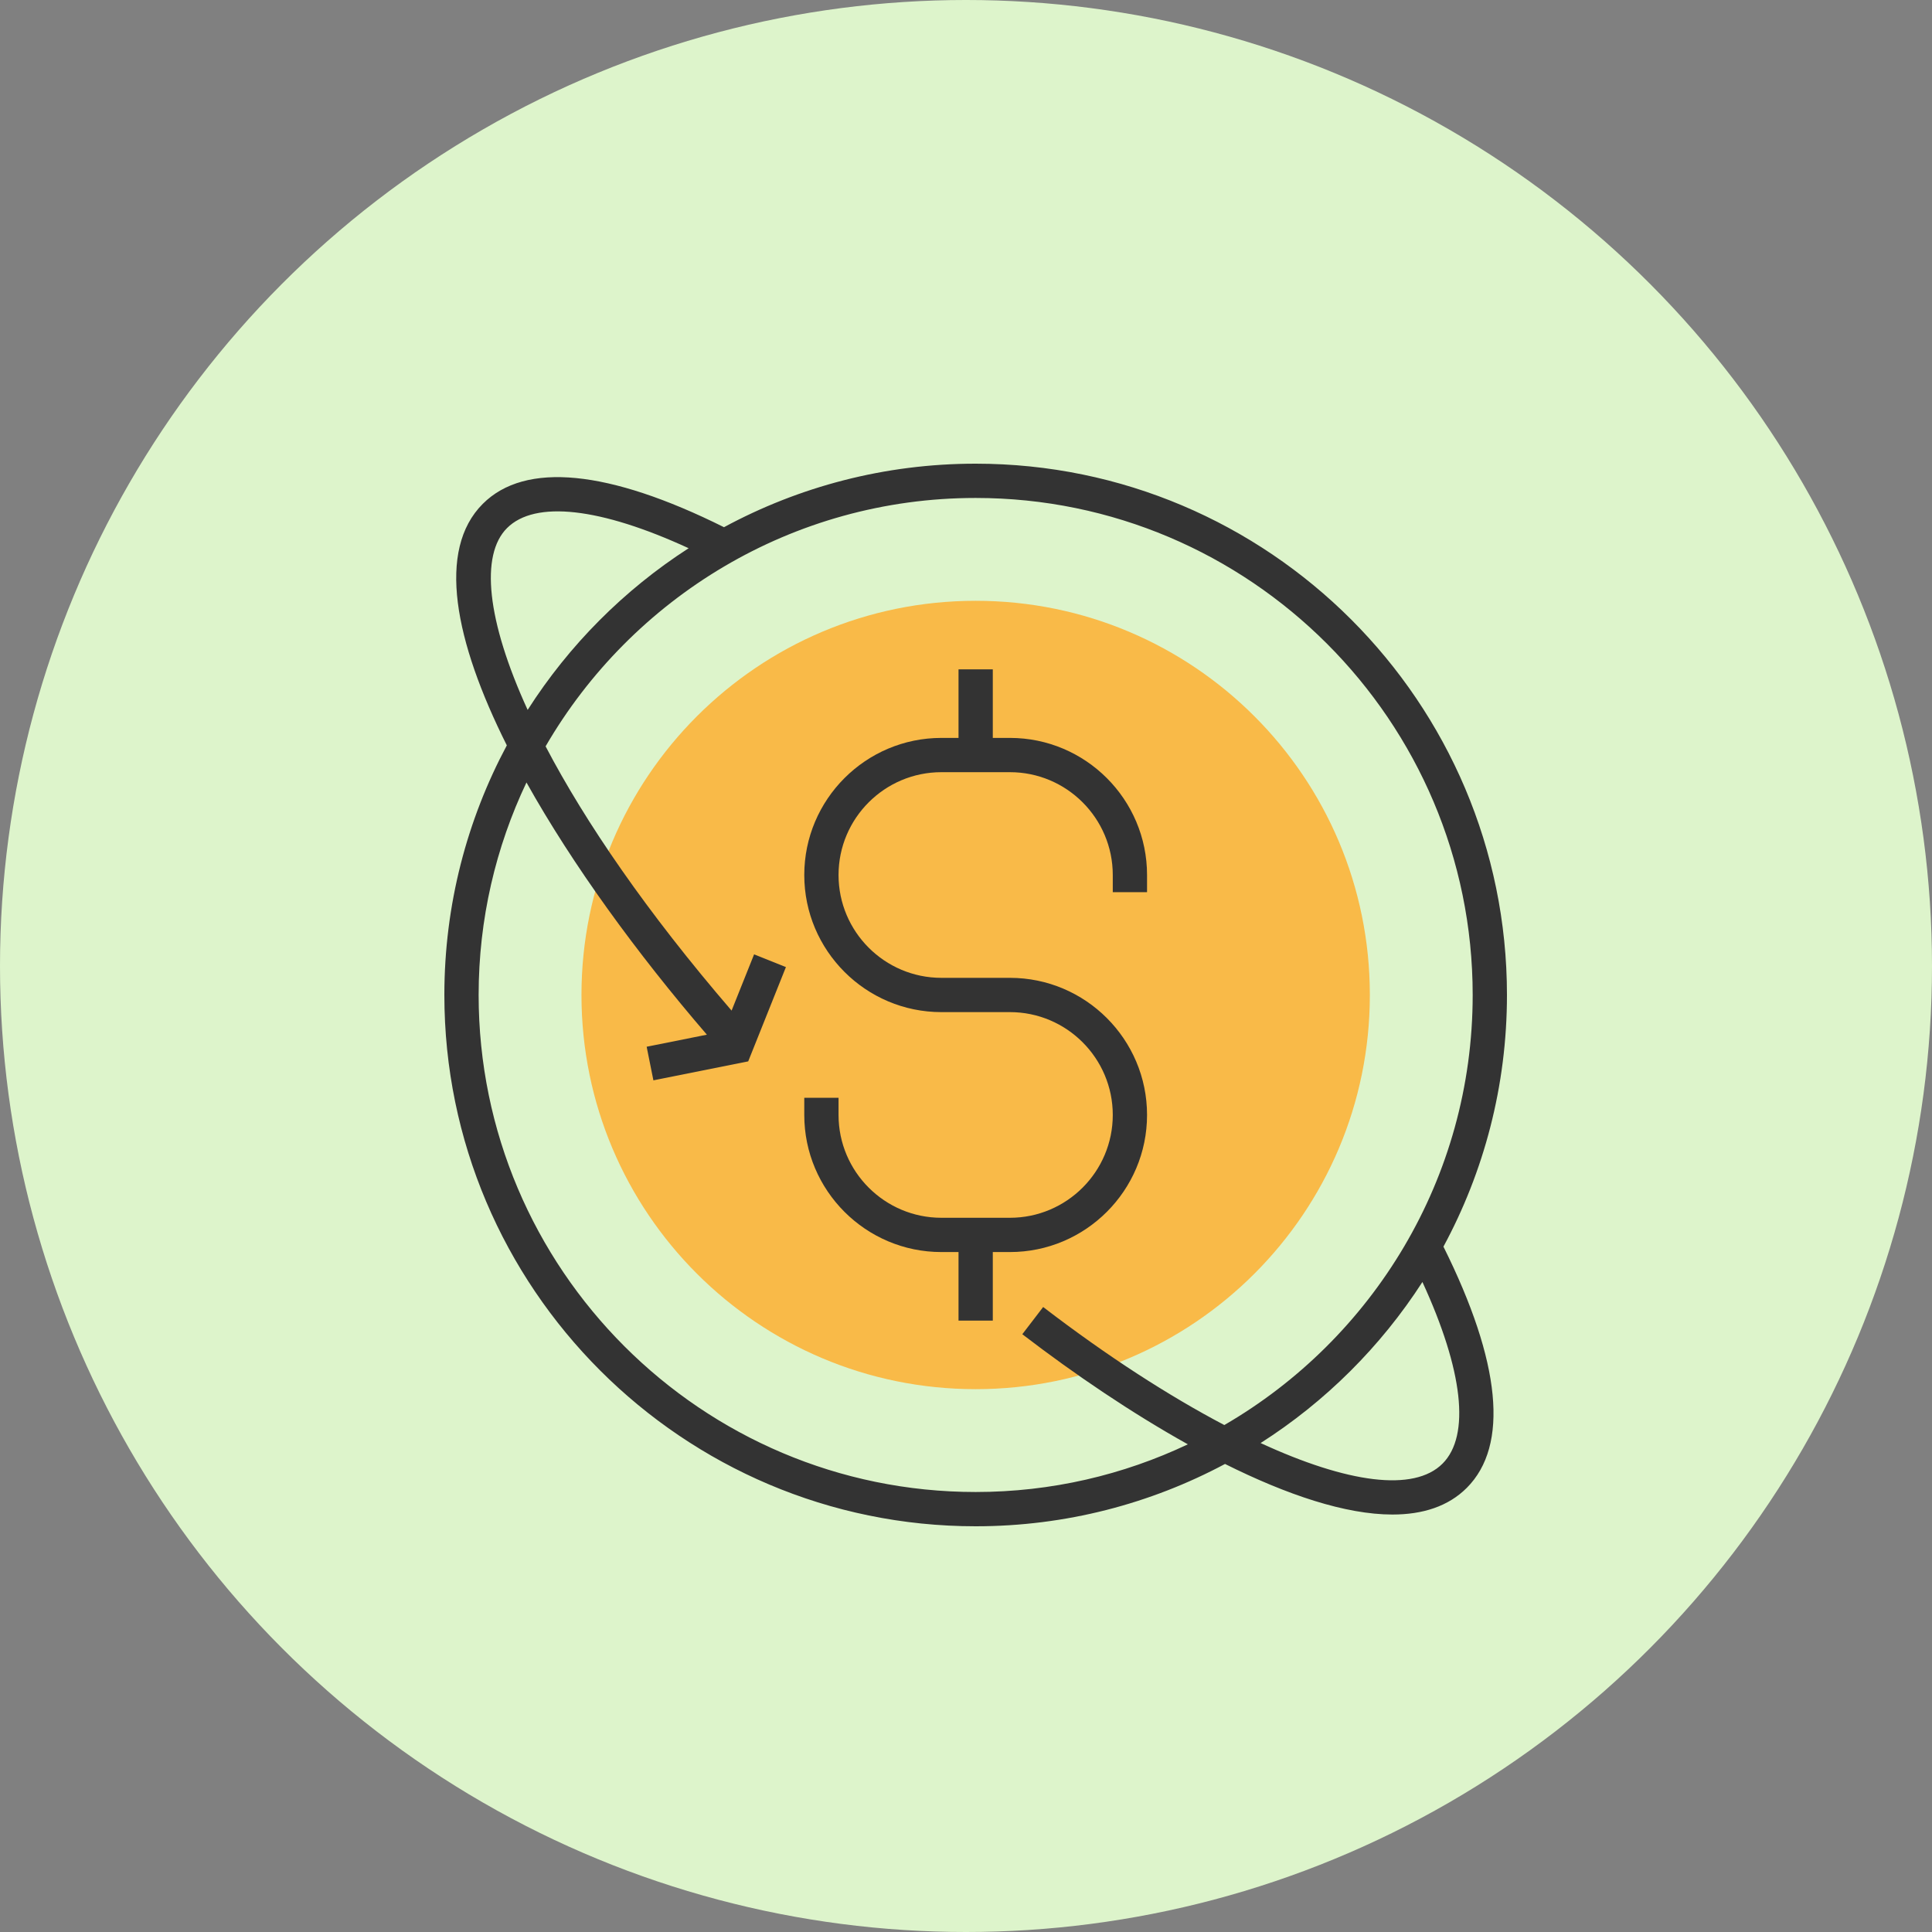 <svg width="100" height="100" viewBox="0 0 100 100" fill="none" xmlns="http://www.w3.org/2000/svg">
<rect x="0" y="0" width="100" height="100" fill="#808080" stroke="none"/>
<circle cx="50" cy="50" r="50" fill="#DDF4CB"/>
<g clip-path="url(#clip0_340_183)">
<path d="M50.5 71.903C61.768 71.903 70.903 62.768 70.903 51.5C70.903 40.232 61.768 31.097 50.5 31.097C39.231 31.097 30.097 40.232 30.097 51.5C30.097 62.768 39.231 71.903 50.5 71.903Z" fill="#F9BA48"/>
<path d="M78 51.5C78 36.337 65.663 24 50.5 24C45.789 24 41.353 25.192 37.474 27.288C31.497 24.31 27.181 23.885 24.989 26.079C22.601 28.468 23.518 33.158 26.233 38.58C24.173 42.435 23 46.833 23 51.5C23 66.663 35.337 79 50.5 79C55.163 79 59.556 77.83 63.407 75.774C66.613 77.374 69.642 78.392 72.072 78.392C73.642 78.392 74.963 77.97 75.921 77.011C78.114 74.817 77.69 70.503 74.712 64.526C76.808 60.647 78 56.21 78 51.5ZM26.243 27.334C27.695 25.882 31.082 26.275 35.644 28.376C32.299 30.532 29.453 33.391 27.311 36.745C25.183 32.095 24.854 28.723 26.243 27.334ZM50.5 77.226C36.314 77.226 24.774 65.685 24.774 51.5C24.774 47.566 25.665 43.837 27.25 40.5C29.634 44.765 32.969 49.35 36.588 53.555L33.471 54.179L33.82 55.918L38.727 54.937L40.679 50.056L39.032 49.397L37.867 52.309C33.499 47.236 30.296 42.56 28.24 38.63C32.696 30.952 41.002 25.774 50.5 25.774C64.686 25.774 76.226 37.314 76.226 51.5C76.226 60.998 71.048 69.304 63.371 73.76C60.508 72.255 57.321 70.201 53.994 67.651L52.915 69.059C55.655 71.161 58.606 73.154 61.483 74.758C58.15 76.338 54.427 77.226 50.5 77.226ZM74.666 75.757C73.18 77.243 69.731 76.761 65.249 74.692C68.606 72.55 71.466 69.701 73.624 66.356C75.725 70.917 76.117 74.305 74.666 75.757Z" fill="#333333"/>
<path d="M59.371 57.71C59.371 53.797 56.187 50.613 52.274 50.613H48.726C45.79 50.613 43.403 48.226 43.403 45.29C43.403 42.355 45.79 39.968 48.726 39.968H52.274C55.21 39.968 57.597 42.355 57.597 45.29V46.178H59.371V45.29C59.371 41.377 56.187 38.194 52.274 38.194H51.387V34.645H49.613V38.194H48.726C44.813 38.194 41.629 41.377 41.629 45.29C41.629 49.203 44.813 52.387 48.726 52.387H52.274C55.209 52.387 57.597 54.774 57.597 57.71C57.597 60.645 55.209 63.032 52.274 63.032H48.726C45.79 63.032 43.403 60.645 43.403 57.71V56.822H41.629V57.71C41.629 61.623 44.813 64.806 48.726 64.806H49.613V68.355H51.387V64.806H52.274C56.187 64.806 59.371 61.623 59.371 57.71Z" fill="#333333"/>
</g>
<defs>
<clipPath id="clip0_340_183">
<rect width="55" height="55" fill="white" transform="translate(23 24)"/>
</clipPath>
</defs>
</svg>
